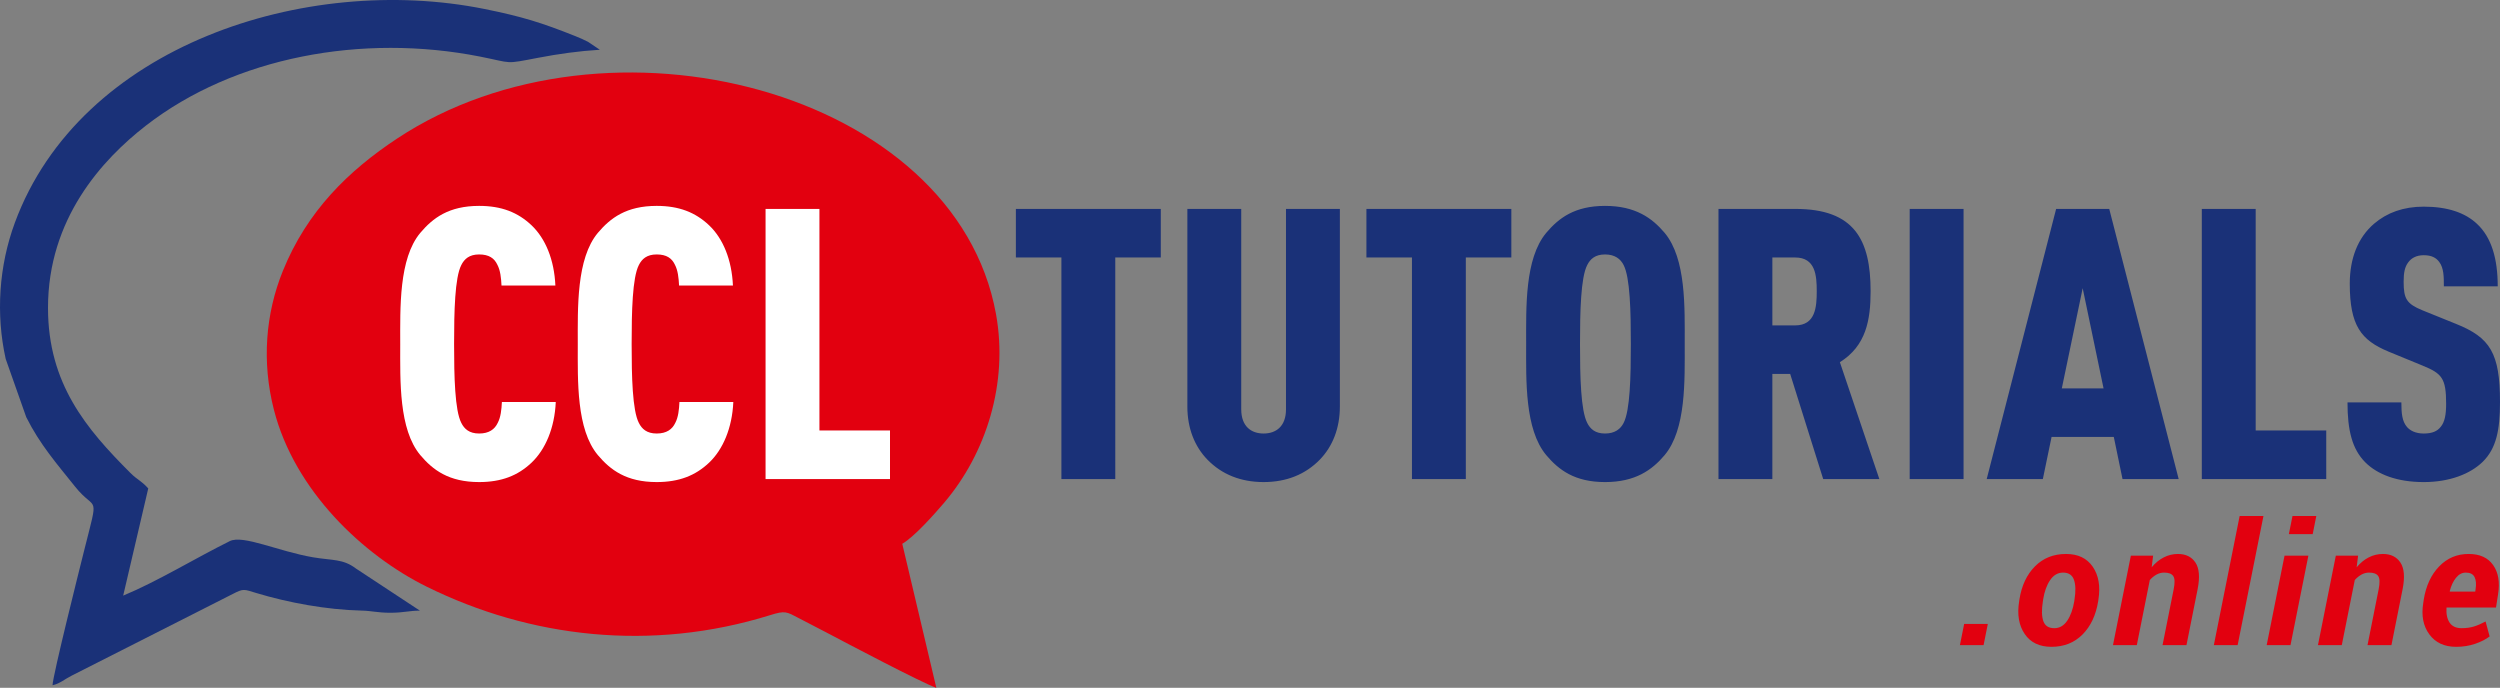 <?xml version="1.0" encoding="iso-8859-1"?>
<!-- Generator: Adobe Illustrator 16.0.0, SVG Export Plug-In . SVG Version: 6.00 Build 0)  -->
<!DOCTYPE svg PUBLIC "-//W3C//DTD SVG 1.1//EN" "http://www.w3.org/Graphics/SVG/1.1/DTD/svg11.dtd">
<svg version="1.1" xmlns="http://www.w3.org/2000/svg" xmlns:xlink="http://www.w3.org/1999/xlink" x="0px" y="0px"
	 width="100%" height="100%" viewBox="0 0 584.121 160.705" style="enable-background:new 0 0 584.121 160.705;"
	 xml:space="preserve">
<rect x="0" y="0" width="584.121" height="160.705" fill="#808080" stroke="none"/>
<g>
	<path style="fill-rule:evenodd;clip-rule:evenodd;fill:#E2000F;" d="M463.461,150.733h-5.53l0.989-4.949h5.53L463.461,150.733
		L463.461,150.733z M471.83,140.076c0.514-3.247,1.729-5.827,3.642-7.754c1.914-1.927,4.336-2.89,7.259-2.89
		c2.799,0,4.884,1.003,6.25,3.002c1.365,2.006,1.801,4.554,1.313,7.642l-0.06,0.409c-0.527,3.26-1.748,5.847-3.662,7.767
		c-1.913,1.921-4.335,2.877-7.259,2.877c-2.798,0-4.876-0.996-6.242-2.996c-1.365-1.992-1.802-4.546-1.3-7.647L471.83,140.076
		L471.83,140.076z M477.32,140.473c-0.323,1.992-0.291,3.536,0.099,4.646c0.383,1.102,1.241,1.656,2.567,1.656
		c1.227,0,2.229-0.581,3.016-1.742c0.791-1.162,1.339-2.686,1.649-4.56l0.053-0.403c0.311-1.927,0.271-3.458-0.125-4.586
		c-0.39-1.128-1.241-1.696-2.541-1.696c-1.24,0-2.25,0.595-3.042,1.775c-0.799,1.181-1.333,2.68-1.617,4.507L477.32,140.473
		L477.32,140.473z M502.74,132.54c0.838-1.009,1.781-1.781,2.824-2.309c1.043-0.535,2.145-0.799,3.307-0.799
		c1.841,0,3.207,0.673,4.098,2.019c0.891,1.347,1.056,3.418,0.502,6.217l-2.607,13.065h-5.589l2.606-13.072
		c0.297-1.498,0.264-2.521-0.105-3.062c-0.363-0.541-1.076-0.813-2.139-0.813c-0.6,0-1.193,0.152-1.769,0.462
		c-0.566,0.311-1.095,0.739-1.569,1.28l-3.036,15.204h-5.569l4.178-20.905h5.199L502.74,132.54L502.74,132.54z M522.822,150.733
		h-5.563l6.031-30.17h5.563L522.822,150.733L522.822,150.733z M535.17,150.733h-5.563l4.171-20.905h5.569L535.17,150.733
		L535.17,150.733z M540.357,124.8h-5.569l0.851-4.236h5.563L540.357,124.8L540.357,124.8z M550.633,132.54
		c0.838-1.009,1.782-1.781,2.824-2.309c1.043-0.535,2.145-0.799,3.307-0.799c1.841,0,3.206,0.673,4.098,2.019
		c0.891,1.347,1.056,3.418,0.502,6.217l-2.607,13.065h-5.589l2.606-13.072c0.297-1.498,0.264-2.521-0.105-3.062
		c-0.363-0.541-1.076-0.813-2.139-0.813c-0.601,0-1.193,0.152-1.768,0.462c-0.567,0.311-1.096,0.739-1.57,1.28l-3.036,15.204h-5.569
		l4.177-20.905h5.2L550.633,132.54L550.633,132.54z M573.869,151.129c-2.745,0-4.837-0.97-6.262-2.917
		c-1.433-1.946-1.901-4.394-1.412-7.344l0.111-0.771c0.521-3.234,1.723-5.82,3.609-7.768c1.888-1.946,4.19-2.91,6.909-2.896
		c2.567,0,4.461,0.857,5.682,2.58c1.228,1.716,1.617,4.005,1.162,6.862l-0.481,3.068h-11.563c-0.105,1.479,0.14,2.646,0.713,3.524
		c0.581,0.87,1.518,1.307,2.805,1.307c1.082,0,2.046-0.133,2.884-0.39c0.839-0.258,1.742-0.646,2.726-1.175l0.943,3.491
		c-0.884,0.687-2.02,1.26-3.392,1.729C576.931,150.898,575.453,151.129,573.869,151.129L573.869,151.129z M576.133,133.787
		c-0.878,0-1.644,0.403-2.29,1.208c-0.653,0.798-1.142,1.848-1.465,3.128l0.039,0.1h5.92l0.072-0.502
		c0.198-1.247,0.112-2.211-0.237-2.903C577.815,134.131,577.136,133.787,576.133,133.787z"/>
	<path style="fill-rule:evenodd;clip-rule:evenodd;fill:#1A3178;" d="M271.219,60.161V48.814h-33.861v11.346h10.637v51.766h12.587
		V60.161H271.219L271.219,60.161z M313.058,94.996V48.814h-12.587v46.803c0,4.077-2.394,5.673-5.23,5.673
		c-2.836,0-5.229-1.596-5.229-5.673V48.814h-12.587v46.182c0,5.053,1.684,9.308,4.698,12.41c3.368,3.457,7.8,5.229,13.119,5.229
		s9.75-1.772,13.119-5.229C311.373,104.304,313.058,100.049,313.058,94.996L313.058,94.996z M353.123,60.161V48.814h-33.861v11.346
		h10.638v51.766h12.587V60.161H353.123L353.123,60.161z M393.632,80.371c0-8.51,0.354-19.945-4.698-25.972
		c-2.925-3.457-6.825-6.293-13.917-6.293c-7.091,0-10.813,2.836-13.738,6.293c-5.053,6.027-4.698,17.462-4.698,25.972
		c0,8.509-0.354,19.944,4.698,25.972c2.925,3.457,6.647,6.293,13.738,6.293c7.092,0,10.992-2.836,13.917-6.293
		C393.986,100.315,393.632,88.88,393.632,80.371L393.632,80.371z M381.045,80.371c0,7.623-0.178,15.512-1.685,18.437
		c-0.709,1.419-2.039,2.482-4.344,2.482s-3.457-1.063-4.166-2.482c-1.507-2.925-1.684-10.813-1.684-18.437
		s0.177-15.513,1.684-18.438c0.709-1.418,1.861-2.482,4.166-2.482s3.635,1.064,4.344,2.482
		C380.867,64.858,381.045,72.748,381.045,80.371L381.045,80.371z M439.104,111.927l-9.219-27.301
		c6.116-3.813,7.18-9.839,7.18-16.576c0-12.056-3.812-19.235-17.551-19.235h-17.994v63.112h12.587V87.373h4.166l7.712,24.554
		H439.104L439.104,111.927z M424.479,68.05c0,3.634-0.266,7.978-5.053,7.978h-5.318V60.161h5.318
		C424.213,60.161,424.479,64.416,424.479,68.05L424.479,68.05z M458.782,111.927V48.814h-12.587v63.112H458.782L458.782,111.927z
		 M509.043,111.927l-16.222-63.112h-12.41l-16.221,63.112h13.118l2.039-9.839h14.537l2.039,9.839H509.043L509.043,111.927z
		 M491.491,90.742h-9.751l4.876-23.401L491.491,90.742L491.491,90.742z M543.523,111.927v-11.346h-16.487V48.814h-12.587v63.112
		H543.523L543.523,111.927z M584.121,93.933c0-11.435-2.305-15.069-10.282-18.26l-7.89-3.191c-3.634-1.507-4.343-2.659-4.343-6.648
		c0-2.127,0.266-3.457,1.063-4.521c0.709-0.975,1.861-1.684,3.634-1.684c1.861,0,2.925,0.621,3.635,1.596
		c1.063,1.418,1.063,3.457,1.063,5.672h12.587c0-6.382-1.418-11.434-4.875-14.625c-2.748-2.57-6.825-3.989-12.41-3.989
		c-4.786,0-8.599,1.418-11.611,3.989c-3.813,3.28-5.673,8.155-5.673,14.005c0,9.839,2.659,13.208,9.041,15.867l7.978,3.279
		c4.521,1.861,5.496,2.926,5.496,8.953c0,2.57-0.355,4.255-1.241,5.318c-0.798,1.063-2.039,1.596-3.989,1.596s-3.19-0.709-3.9-1.507
		c-1.151-1.33-1.329-3.191-1.329-5.762h-12.587c0,6.471,1.063,10.902,4.166,14.006c2.837,2.836,7.446,4.608,13.65,4.608
		c6.116,0,10.903-1.95,13.739-4.698C583.323,104.747,584.121,100.315,584.121,93.933z"/>
	<g>
		<path style="fill-rule:evenodd;clip-rule:evenodd;fill:#E2000F;" d="M210.813,127.054c2.77-1.584,7.534-6.949,9.75-9.549
			c9.879-11.589,15.074-28.041,12.146-44.148c-9.505-52.292-90.814-73.444-139.907-40.995c-11.364,7.511-21.045,16.939-26.71,30.934
			c-4.062,10.037-4.962,21.271-2.08,32.499c4.839,18.854,20.821,33.942,35.716,41.297c24.05,11.874,52.348,15.313,80.226,6.632
			c3.564-1.109,3.764-0.822,6.818,0.774c2.126,1.111,4.163,2.14,6.371,3.309c4.216,2.231,22.406,11.821,25.63,12.899
			L210.813,127.054z"/>
		<path style="fill-rule:evenodd;clip-rule:evenodd;fill:#1A3178;" d="M98.102,142.673l-14.953-9.848
			c-3.015-2.292-5.504-1.846-10.004-2.614c-8.115-1.386-16.36-5.315-19.461-3.779c-7.974,3.95-16.852,9.393-24.902,12.736
			l5.855-25.041c-1.646-1.853-2.473-1.927-4.205-3.659c-10.288-10.29-19.205-20.81-19.217-38.508
			c-0.014-20.809,12.623-34.65,22.873-42.607c20.702-16.069,50.572-21.571,78.084-16.128c7.768,1.536,5.57,1.808,13.56,0.279
			c4.83-0.924,9.425-1.569,14.412-1.88l-2.735-1.842c-1.25-0.611-1.709-0.834-3.002-1.35c-7.816-3.119-12.438-4.567-21.265-6.343
			C71.46-6.296,18.778,10.607,3.477,52.02C-0.276,62.177-0.99,73.43,1.332,83.867l4.802,13.604
			c3.206,6.408,7.119,10.855,11.396,16.213c4.982,6.24,5.644,0.904,2.107,15.04c-1.048,4.192-7.313,29.156-7.363,31.386
			c1.785-0.416,2.736-1.375,4.515-2.267l37.606-19.068c2.547-1.313,2.579-1.097,5.558-0.196c7.391,2.233,16.304,3.89,24.499,4.085
			c2.537,0.061,3.694,0.507,6.772,0.507C94.294,143.17,95.599,142.673,98.102,142.673z"/>
	</g>
	<path style="fill-rule:evenodd;clip-rule:evenodd;fill:#FFFFFF;" d="M129.854,93.933h-12.587c-0.089,1.772-0.266,3.546-0.975,4.875
		c-0.709,1.508-2.039,2.482-4.344,2.482s-3.457-1.063-4.166-2.482c-1.507-2.925-1.684-10.813-1.684-18.437
		s0.177-15.513,1.684-18.438c0.709-1.418,1.861-2.482,4.166-2.482s3.546,0.887,4.255,2.394c0.709,1.33,0.886,3.103,0.975,4.875
		h12.587c-0.266-6.027-2.305-10.991-5.584-14.094c-3.191-3.013-7.002-4.521-12.232-4.521c-7.091,0-10.814,2.836-13.739,6.293
		c-5.053,6.027-4.698,17.551-4.698,26.06c0,8.51-0.354,19.856,4.698,25.884c2.925,3.457,6.647,6.293,13.739,6.293
		c5.23,0,9.042-1.507,12.232-4.521C127.461,105.013,129.588,99.961,129.854,93.933L129.854,93.933z M171.338,93.933h-12.587
		c-0.088,1.772-0.266,3.546-0.975,4.875c-0.709,1.508-2.039,2.482-4.344,2.482s-3.457-1.063-4.166-2.482
		c-1.507-2.925-1.684-10.813-1.684-18.437s0.177-15.513,1.684-18.438c0.709-1.418,1.861-2.482,4.166-2.482s3.546,0.887,4.255,2.394
		c0.709,1.33,0.886,3.103,0.976,4.875h12.587c-0.267-6.027-2.305-10.991-5.585-14.094c-3.191-3.013-7.002-4.521-12.232-4.521
		c-7.091,0-10.814,2.836-13.739,6.293c-5.053,6.027-4.698,17.551-4.698,26.06c0,8.51-0.354,19.856,4.698,25.884
		c2.925,3.457,6.647,6.293,13.739,6.293c5.23,0,9.042-1.507,12.232-4.521C168.945,105.013,171.072,99.961,171.338,93.933
		L171.338,93.933z M207.947,111.927v-11.346h-16.488V48.814h-12.587v63.112H207.947z"/>
</g>
</svg>
